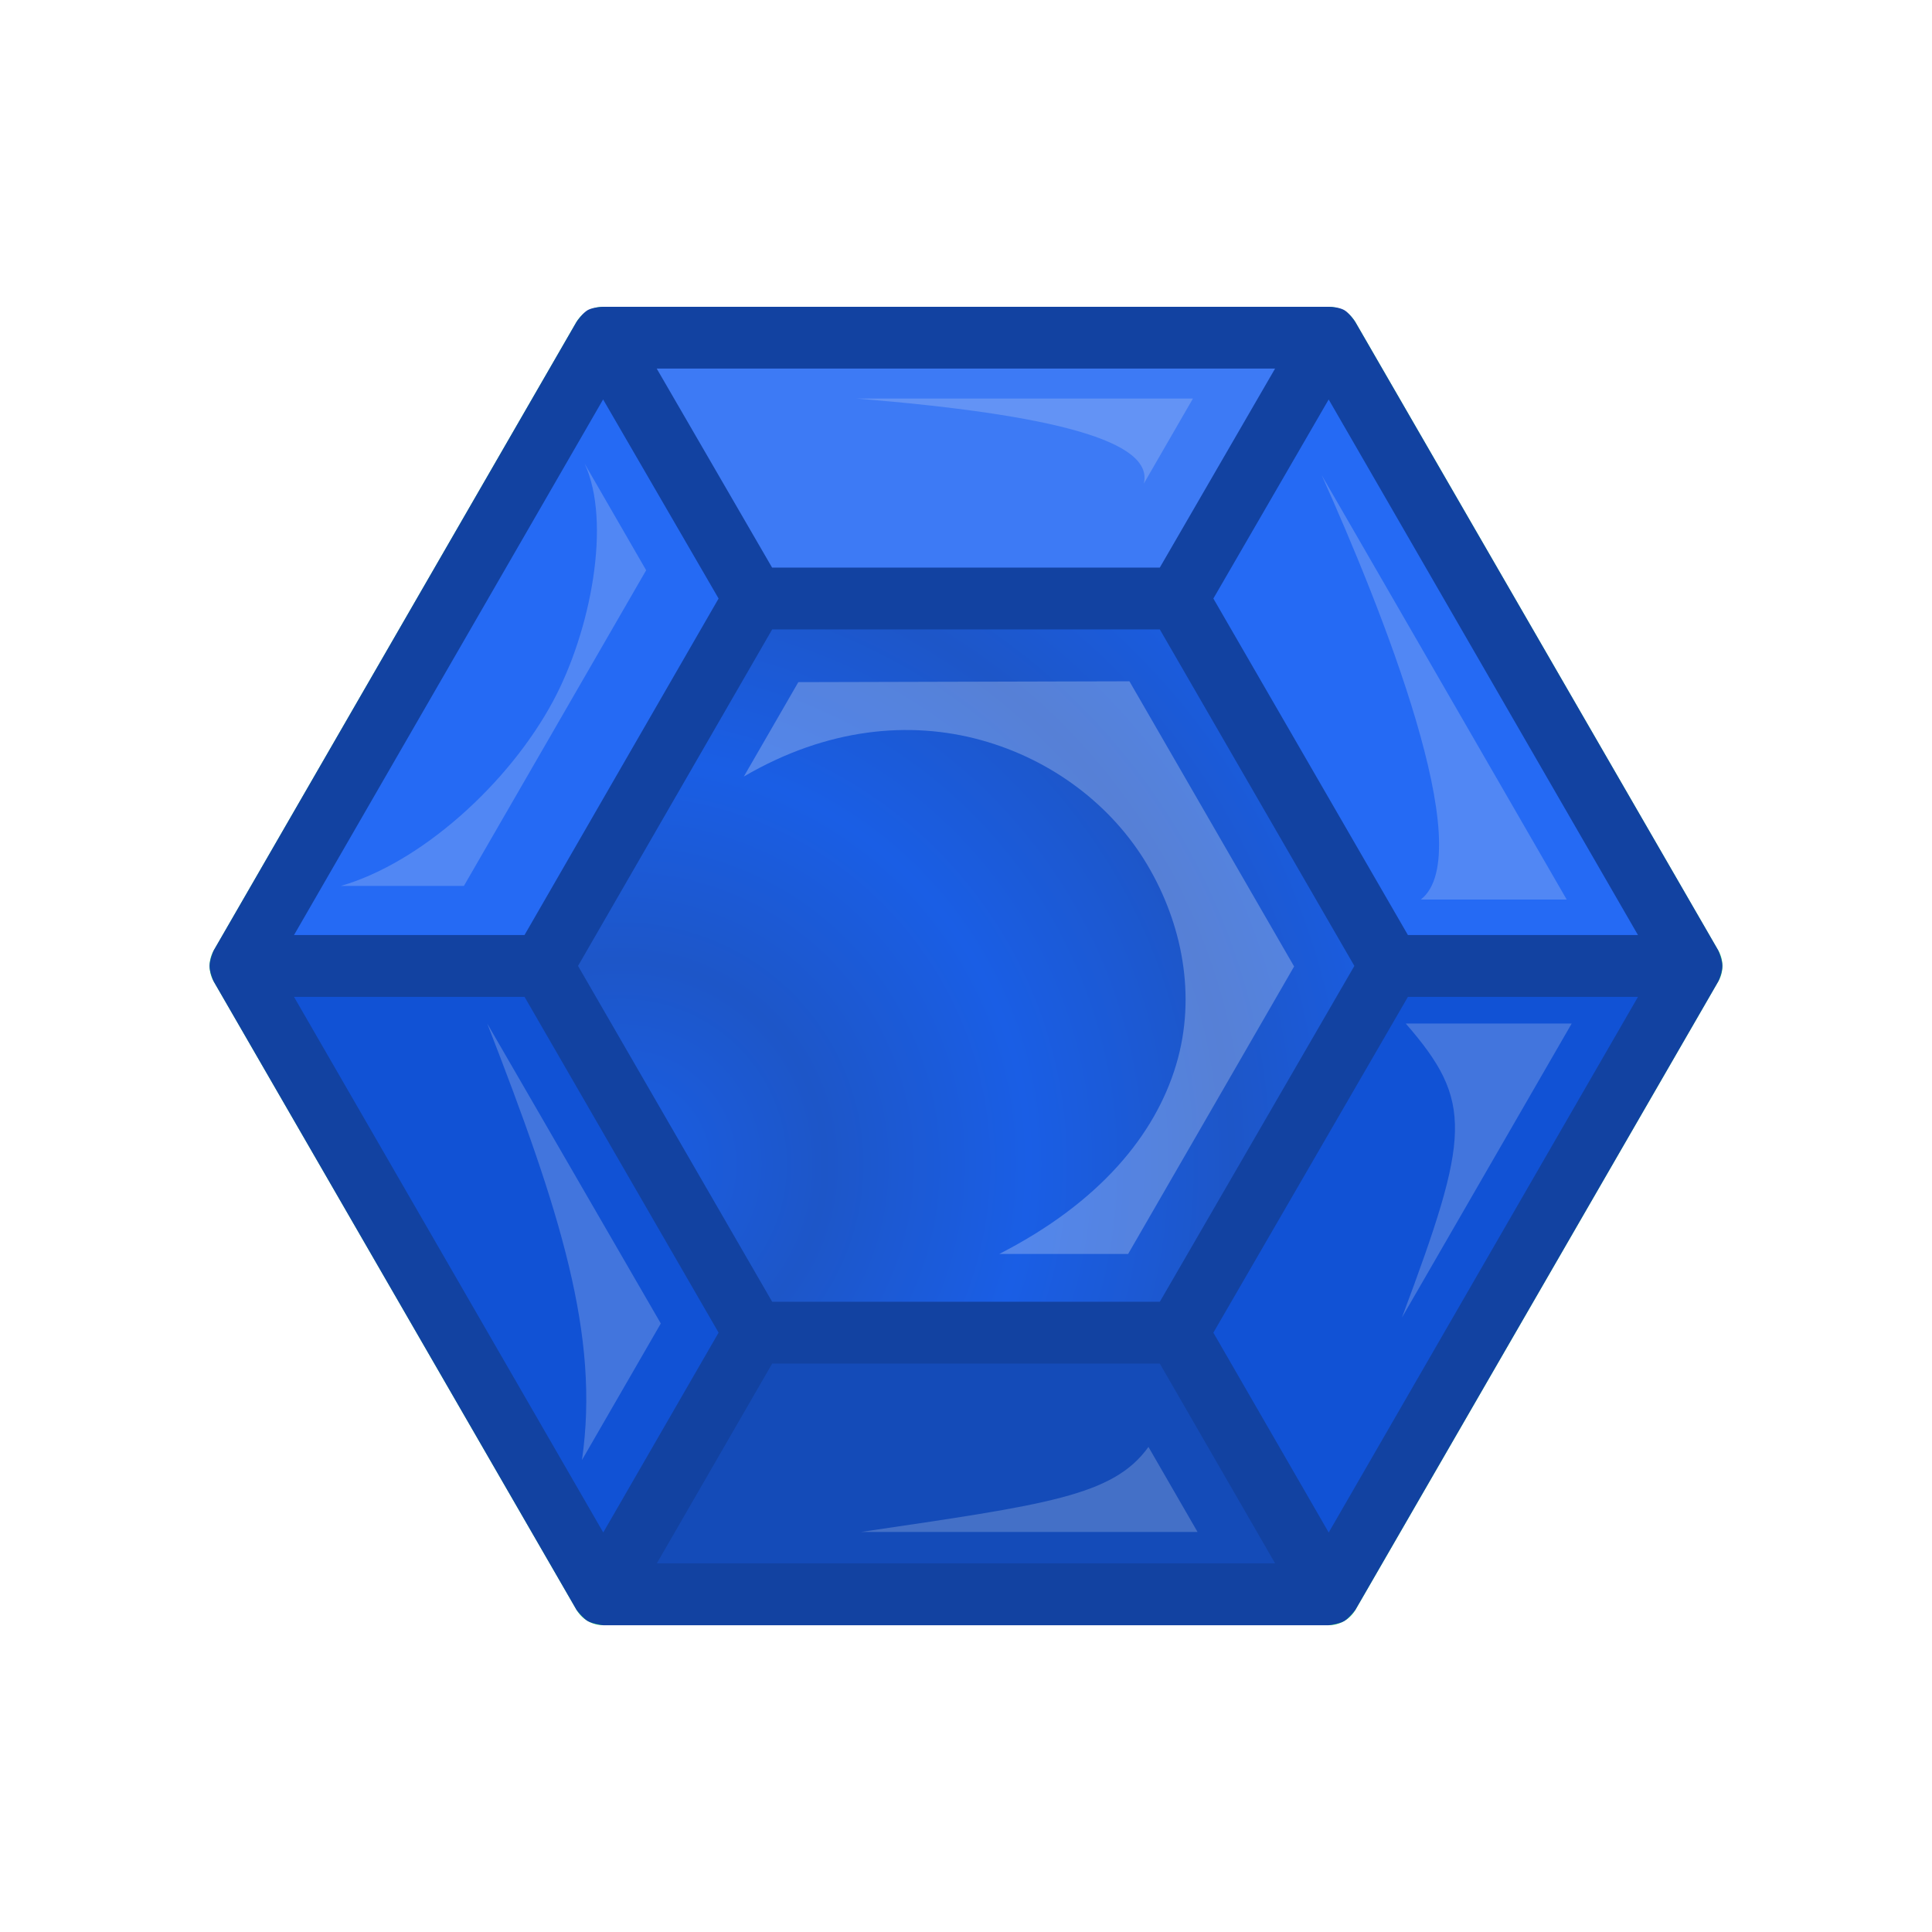 <svg height="500" viewBox="0 0 132.292 132.292" width="500" xmlns="http://www.w3.org/2000/svg" xmlns:xlink="http://www.w3.org/1999/xlink"><linearGradient id="a" gradientUnits="userSpaceOnUse" spreadMethod="reflect" x1="-355.427" x2="-345.623" xlink:href="#b" y1="-54.677" y2="-48.445"/><linearGradient id="b"><stop offset="0" stop-color="#1a5ee5"/><stop offset="1" stop-color="#1d56c8"/></linearGradient><radialGradient id="c" cx="36.795" cy="116.298" gradientTransform="matrix(.355 .323 -.323 .355 67.078 26.541)" gradientUnits="userSpaceOnUse" r="29.024" spreadMethod="reflect" xlink:href="#b"/><filter id="d" color-interpolation-filters="sRGB" height="1.056" width="1.052" x="-.026" y="-.028"><feGaussianBlur stdDeviation=".911"/></filter><filter id="e" color-interpolation-filters="sRGB" height="1.094" width="1.098" x="-.049" y="-.047"><feGaussianBlur stdDeviation=".769"/></filter><g transform="translate(-2.117 -8.459)"><path d="m-41.672 81.484h19.844v19.844h-19.844z" fill="#1242a1"/><path d="m-61.516 81.484h19.844v19.844h-19.844z" fill="#144bb8"/><path d="m-81.359 81.484h19.844v19.844h-19.844z" fill="#1152d5"/><path d="m-71.438 37.563h39.688v39.688h-39.688z" fill="url(#a)" fill-rule="evenodd" stroke="#1242a1" stroke-width="9.525"/><path d="m-41.672 13.486h19.844v19.844h-19.844z" fill="#256af4"/><path d="m-61.516 13.486h19.844v19.844h-19.844z" fill="#3d7af5"/><path d="m-81.359 13.486h19.844v19.844h-19.844z" fill="#d5dff4" opacity=".5"/></g><g><path d="m90.982 109.169h-49.675l-24.841-43.026 24.829-43.02h49.687l24.843 43.02zm-10.343-17.916h-28.988l-14.512-25.11 14.512-25.16h28.988l14.548 25.16zm10.343 17.916-10.343-17.916m-39.331 17.916 10.344-17.916m-35.185-25.11h20.673m58.048 0h20.639m-35.187-25.16 10.343-17.859m-49.687 0 10.356 17.859" fill="none" stroke="#33d17a" stroke-linecap="round" stroke-linejoin="round" stroke-width="4.233"/><path d="m90.982 109.169h-49.675l-24.841-43.026 24.829-43.02h49.687l24.843 43.02z" fill="#1242a1"/><path d="m80.639 91.253h-28.988l-10.344 17.916h49.675z" fill="#144bb8"/><path d="m90.982 109.169 24.843-43.026h-20.639l-14.548 25.11z" fill="#1152d5"/><path d="m41.307 109.169-24.841-43.026h20.673l14.512 25.11z" fill="#1152d5"/><path d="m95.186 66.143-14.548-25.16 10.343-17.859 24.843 43.02z" fill="#256af4"/><path d="m16.466 66.143 24.829-43.02 10.356 17.859-14.512 25.16z" fill="#256af4"/><path d="m80.639 40.982h-28.988l-10.356-17.859h49.687z" fill="#3d7af5"/><path d="m80.639 91.253h-28.988l-14.512-25.11 14.512-25.16h28.988l14.548 25.16z" fill="url(#c)"/><path d="m117.66 65.085-24.845-43.019c-.081-.139-.444-.647-.773-.835-.314-.178-.839-.224-1.06-.224l-49.687 0c-.115 0-.736.049-1.048.225-.333.188-.728.734-.786.834l-24.831 43.019c-.048.084-.282.694-.281 1.059 0.0.364.207.928.281 1.057l24.842 43.026c.017.03.459.592.776.775.316.182 1.02.284 1.057.284h49.675c.056 0 .741-.101 1.057-.284.317-.183.751-.733.776-.775l24.845-43.026c.092-.159.28-.7.279-1.068-.001-.361-.221-.946-.279-1.047zm-72.692-39.847h42.342l-7.894 13.628h-26.548zm-3.671 2.113 7.908 13.633-13.289 23.042h-15.783zm49.683.002 21.178 36.673h-15.752l-13.322-23.042zm-38.106 15.746h26.543l13.322 23.042-13.32 22.995h-26.546l-13.292-22.995zm-32.743 25.16h15.787l13.287 22.993-7.898 13.683zm76.275 0h15.754l-21.178 36.678-7.898-13.683zm-43.532 25.11h26.541l7.898 13.683h-42.338z" fill="#1242a1"/><path d="m81.685 27.29h-23.037c13.548 1.099 20.39 2.931 19.672 5.828zm8.818 5.25c4.04 9.013 10.855 25.89 6.785 29.057h9.991zm-50.47-.79c1.853 3.993.426 11.45-2.165 16.268-3.041 5.654-9.049 11.067-14.528 12.645h8.425l12.48-21.616zm67.587 38.336h-11.363c4.667 5.356 4.405 7.669-.261 20.135zm-74.257 0c4.998 12.858 7.724 21.349 6.486 29.89l5.399-9.351zm45.276 28.991c-2.411 3.367-6.974 3.945-19.673 5.821h23.034z" fill="#d5dff4" filter="url(#d)" opacity=".5"/><path d="m77.337 46.651-22.672.059-3.73 6.461c5.701-3.331 11.367-3.835 16.229-2.497s8.982 4.467 11.404 8.556c2.351 3.97 3.394 8.933 1.96 13.702s-5.211 9.402-12.101 12.931h8.821l11.365-19.685z" fill="#fff" filter="url(#e)" opacity=".5" stroke-width="9.525"/></g></svg>